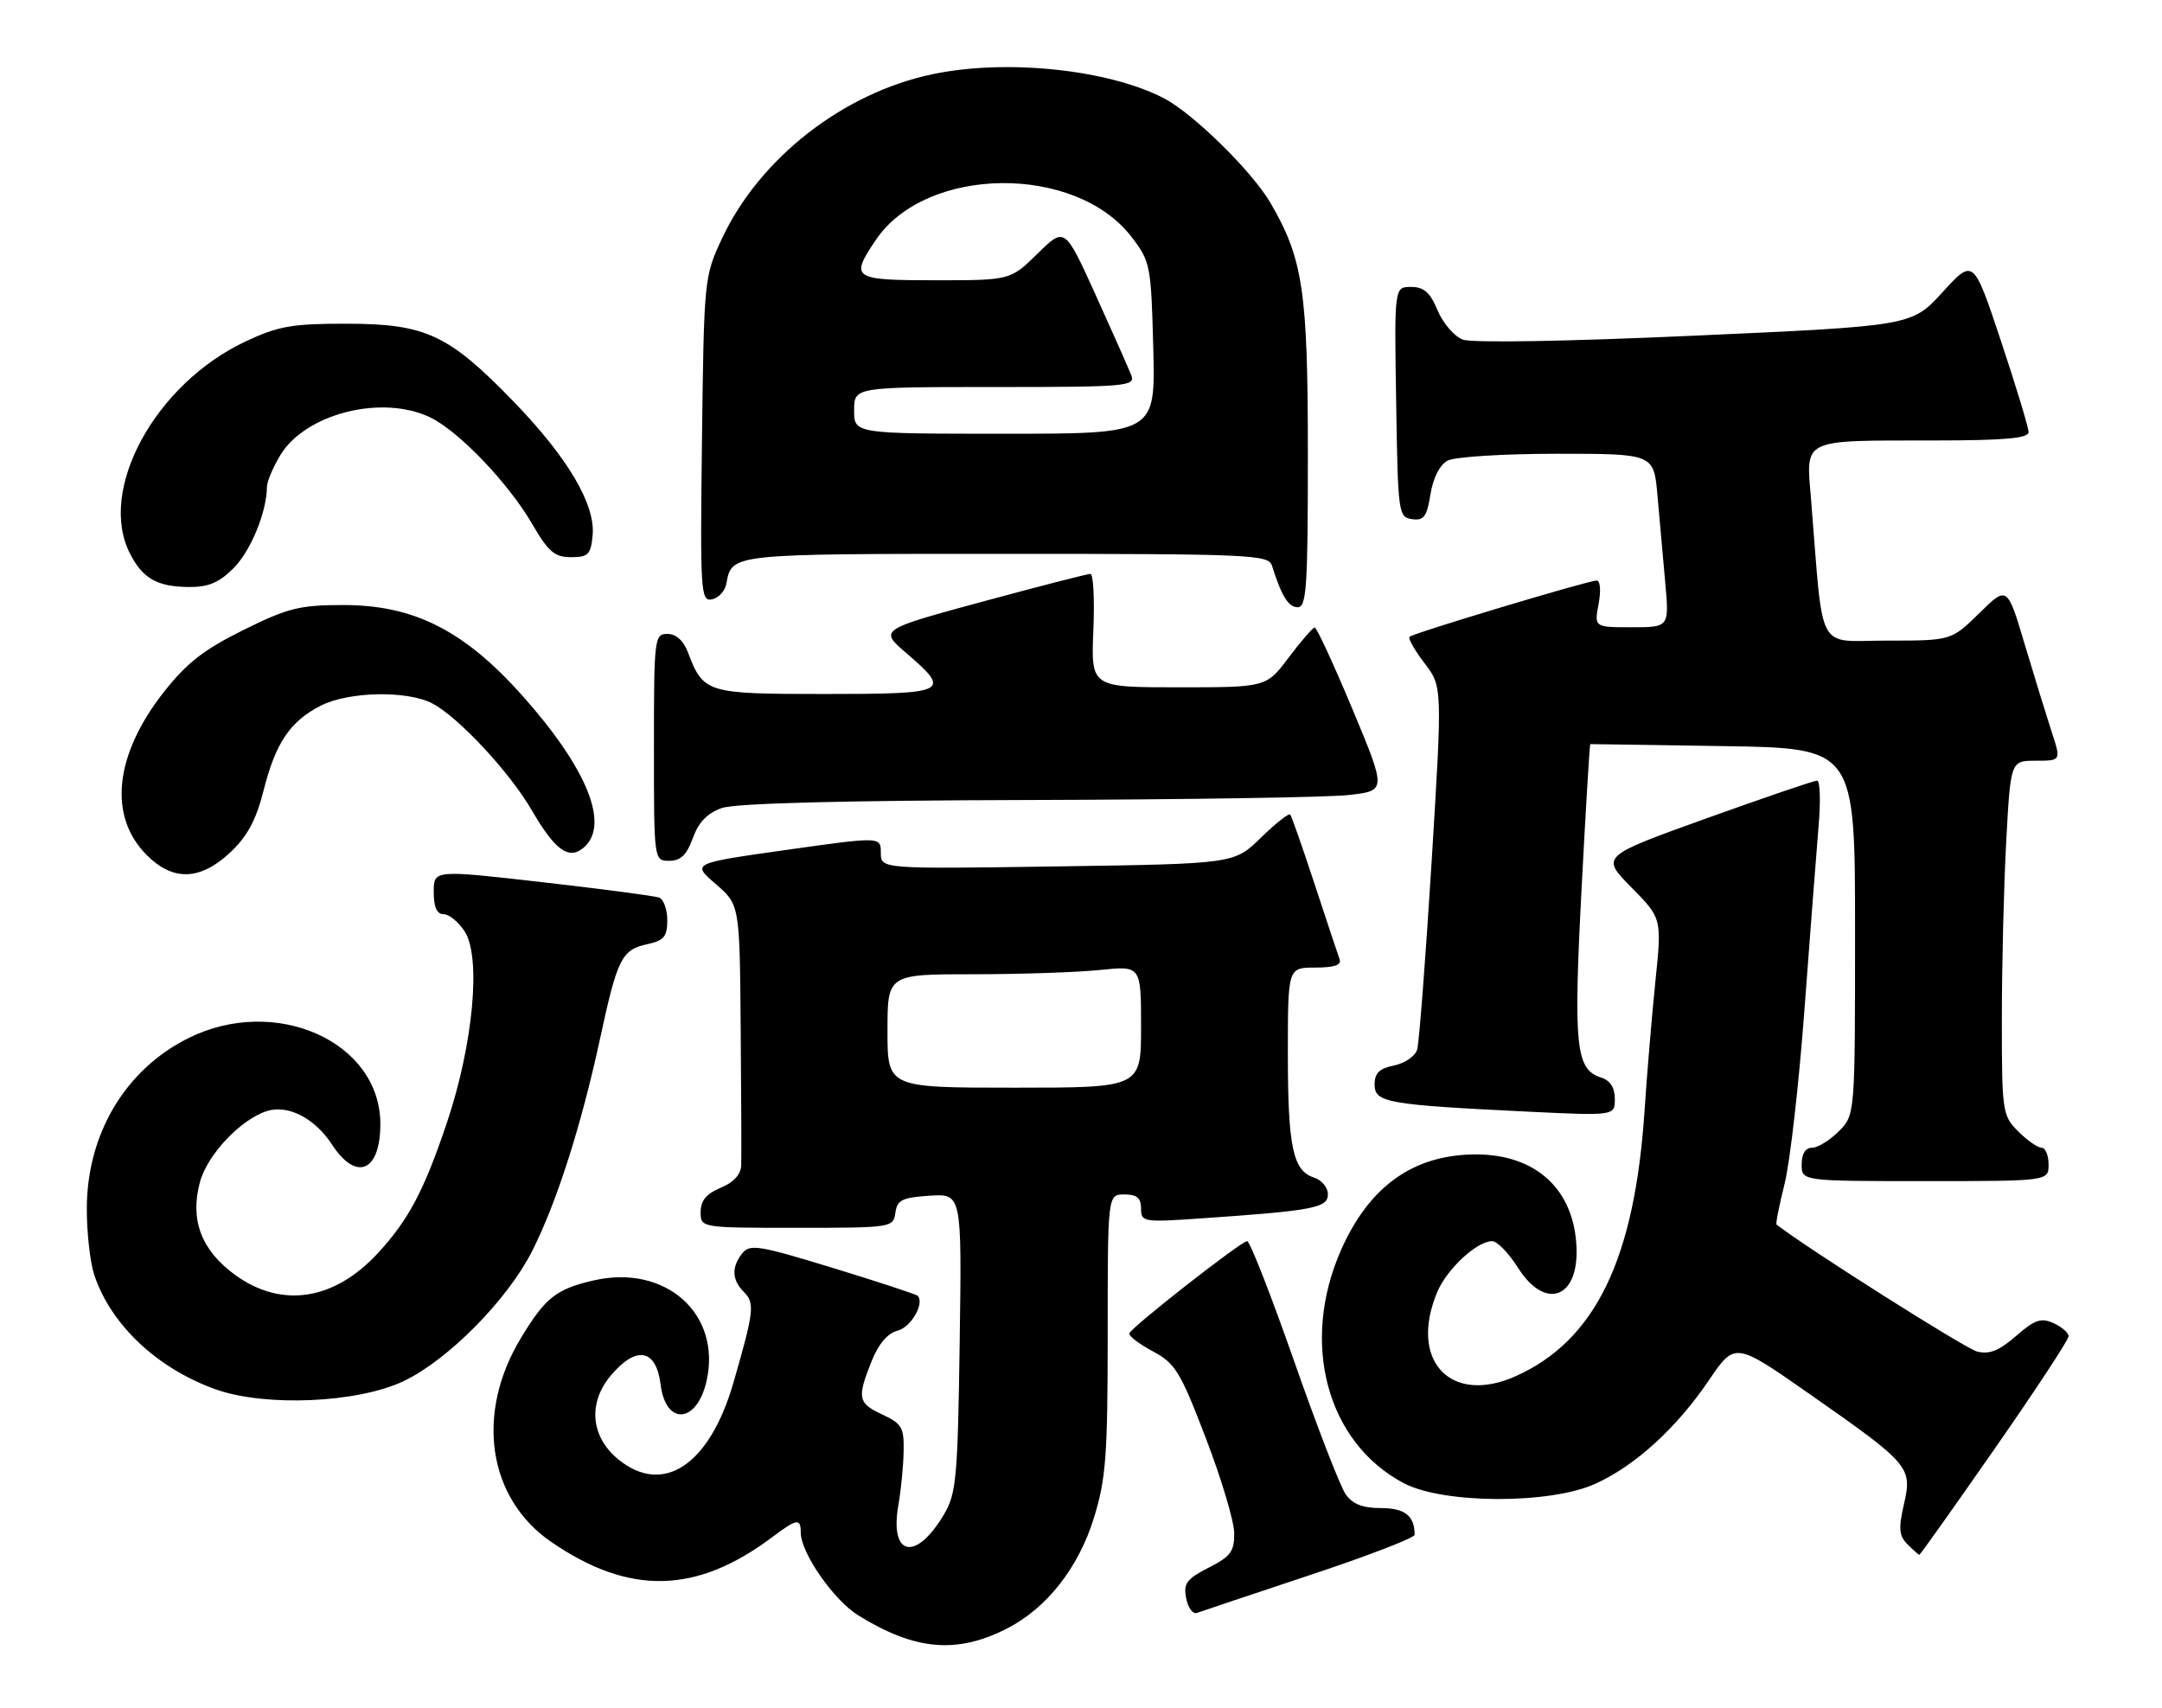 <?xml version="1.0" encoding="UTF-8" standalone="no"?>
<!DOCTYPE svg PUBLIC "-//W3C//DTD SVG 1.1//EN" "http://www.w3.org/Graphics/SVG/1.1/DTD/svg11.dtd" >
<svg xmlns="http://www.w3.org/2000/svg" xmlns:xlink="http://www.w3.org/1999/xlink" version="1.1" viewBox="0 0 324 256">
 <g >
 <path fill="currentColor"
d=" M 150.91 244.05 C 156.87 241.00 161.63 234.95 163.94 227.46 C 165.74 221.63 166.00 218.17 166.00 199.89 C 166.00 179.00 166.00 179.00 168.50 179.00 C 170.38 179.00 171.00 179.53 171.00 181.11 C 171.00 183.14 171.31 183.19 180.25 182.57 C 196.87 181.42 199.00 181.01 199.00 178.97 C 199.00 177.96 198.07 176.84 196.94 176.48 C 193.76 175.47 193.00 171.92 193.00 157.93 C 193.00 145.00 193.00 145.00 197.11 145.00 C 199.97 145.00 201.07 144.62 200.75 143.75 C 200.50 143.06 198.82 138.00 197.01 132.50 C 195.20 127.00 193.56 122.30 193.35 122.06 C 193.14 121.83 191.16 123.39 188.96 125.54 C 184.96 129.45 184.96 129.45 158.48 129.84 C 132.00 130.23 132.00 130.23 132.00 127.80 C 132.00 125.37 132.00 125.37 117.83 127.37 C 103.66 129.37 103.66 129.37 107.25 132.47 C 110.85 135.58 110.85 135.58 111.00 154.04 C 111.09 164.19 111.12 173.46 111.08 174.63 C 111.03 176.01 109.95 177.19 108.00 178.00 C 105.86 178.89 105.00 179.92 105.00 181.62 C 105.00 184.00 105.00 184.00 119.43 184.00 C 133.63 184.00 133.87 183.96 134.18 181.75 C 134.45 179.82 135.19 179.46 139.32 179.19 C 144.14 178.88 144.14 178.88 143.82 201.19 C 143.53 221.36 143.31 223.83 141.50 226.89 C 137.27 234.08 133.26 233.27 134.64 225.50 C 135.03 223.30 135.38 219.70 135.42 217.50 C 135.49 213.94 135.15 213.34 132.27 212.00 C 128.56 210.28 128.41 209.53 130.61 204.01 C 131.66 201.39 133.03 199.78 134.52 199.41 C 136.54 198.90 138.61 195.28 137.51 194.18 C 137.29 193.96 131.57 192.08 124.80 190.01 C 113.77 186.63 112.37 186.40 111.25 187.81 C 109.59 189.90 109.67 191.82 111.50 193.64 C 113.14 195.29 113.00 196.52 109.90 207.25 C 106.34 219.53 99.43 224.16 92.72 218.75 C 88.53 215.37 88.05 210.28 91.53 206.14 C 95.36 201.60 98.33 202.13 99.00 207.49 C 99.78 213.73 104.47 213.33 105.90 206.90 C 108.12 196.87 99.73 189.42 88.98 191.88 C 83.35 193.17 81.71 194.47 78.04 200.56 C 71.21 211.87 73.10 224.53 82.59 231.06 C 94.28 239.10 104.33 238.90 115.68 230.39 C 119.46 227.56 120.00 227.47 120.00 229.66 C 120.00 232.70 124.93 239.79 128.62 242.08 C 137.13 247.34 143.38 247.89 150.91 244.05 Z  M 196.25 236.06 C 204.91 233.19 212.00 230.46 212.00 230.00 C 212.00 227.16 210.53 226.00 206.95 226.00 C 204.20 226.00 202.70 225.41 201.66 223.92 C 200.85 222.78 197.37 213.78 193.92 203.92 C 190.46 194.06 187.31 186.00 186.90 186.00 C 186.01 186.00 169.60 198.84 169.25 199.81 C 169.12 200.19 170.69 201.40 172.75 202.50 C 176.13 204.31 176.88 205.53 180.70 215.50 C 183.02 221.55 184.94 227.95 184.96 229.73 C 184.99 232.49 184.44 233.25 181.13 234.93 C 177.82 236.62 177.33 237.29 177.76 239.51 C 178.03 240.94 178.76 241.93 179.38 241.71 C 179.99 241.48 187.59 238.94 196.25 236.06 Z  M 298.93 217.10 C 305.02 208.36 310.00 200.78 310.00 200.26 C 310.00 199.73 308.99 198.85 307.75 198.29 C 305.88 197.44 304.94 197.76 302.13 200.21 C 299.59 202.42 298.14 203.00 296.29 202.54 C 294.53 202.10 270.82 187.08 266.23 183.51 C 266.09 183.39 266.63 180.64 267.44 177.40 C 268.26 174.15 269.61 162.28 270.44 151.00 C 271.28 139.72 272.23 127.46 272.54 123.75 C 272.86 120.04 272.76 116.99 272.31 116.99 C 271.86 116.98 264.39 119.53 255.70 122.65 C 239.90 128.33 239.90 128.33 244.48 132.98 C 249.05 137.62 249.05 137.62 248.08 147.06 C 247.55 152.25 246.81 161.00 246.45 166.50 C 244.97 188.72 239.07 200.88 227.16 206.23 C 217.38 210.61 211.09 203.90 215.38 193.64 C 216.83 190.17 221.33 186.00 223.62 186.00 C 224.37 186.00 226.11 187.80 227.50 190.00 C 231.53 196.38 236.57 194.63 236.26 186.95 C 235.92 178.29 230.23 173.01 221.22 173.00 C 211.89 173.00 205.22 177.71 200.97 187.33 C 194.83 201.24 198.83 216.16 210.35 222.26 C 216.28 225.40 232.35 225.45 239.12 222.34 C 245.12 219.60 251.24 214.01 256.11 206.83 C 260.01 201.09 260.01 201.09 271.29 208.98 C 286.23 219.43 286.60 219.86 285.32 225.45 C 284.49 229.08 284.59 230.16 285.87 231.44 C 286.73 232.30 287.52 233.00 287.64 233.00 C 287.76 233.00 292.84 225.85 298.93 217.10 Z  M 60.50 206.97 C 67.17 203.79 76.08 194.76 79.77 187.44 C 83.45 180.14 87.11 168.68 89.93 155.63 C 92.52 143.62 93.16 142.34 96.99 141.50 C 99.51 140.95 100.00 140.36 100.00 137.89 C 100.00 136.27 99.44 134.74 98.75 134.50 C 98.06 134.26 90.19 133.22 81.25 132.20 C 65.00 130.35 65.00 130.35 65.00 133.67 C 65.00 135.94 65.47 137.00 66.48 137.00 C 67.29 137.00 68.70 138.15 69.62 139.55 C 72.13 143.38 70.94 156.40 67.00 168.17 C 63.56 178.42 61.22 182.84 56.59 187.84 C 50.04 194.90 42.19 196.09 35.25 191.07 C 30.18 187.39 28.43 182.81 29.96 177.16 C 31.06 173.05 36.06 167.75 40.01 166.50 C 43.16 165.50 47.19 167.58 49.76 171.53 C 53.40 177.12 57.00 175.59 57.00 168.45 C 57.00 156.10 41.28 149.07 28.22 155.58 C 18.78 160.28 13.03 169.93 13.01 181.10 C 13.00 184.73 13.51 189.23 14.14 191.10 C 16.64 198.56 23.57 205.08 32.33 208.21 C 39.77 210.86 53.61 210.25 60.50 206.97 Z  M 307.00 174.50 C 307.00 173.12 306.53 172.00 305.95 172.00 C 305.38 172.00 303.80 170.90 302.45 169.55 C 300.08 167.17 300.00 166.65 300.00 152.70 C 300.00 144.79 300.29 132.84 300.65 126.16 C 301.31 114.00 301.31 114.00 305.09 114.00 C 308.88 114.00 308.88 114.00 307.49 109.75 C 306.73 107.41 304.91 101.51 303.45 96.64 C 300.81 87.77 300.81 87.77 296.62 91.89 C 292.42 96.00 292.42 96.00 282.81 96.00 C 272.06 96.00 273.32 98.35 271.41 74.89 C 270.65 65.60 269.76 66.03 289.75 66.01 C 300.47 66.00 304.00 65.69 304.00 64.75 C 304.00 64.06 302.14 57.93 299.87 51.11 C 295.74 38.72 295.74 38.72 291.12 43.78 C 286.50 48.84 286.50 48.84 254.01 50.30 C 234.71 51.17 220.58 51.41 219.21 50.89 C 217.94 50.41 216.24 48.43 215.44 46.51 C 214.32 43.82 213.39 43.00 211.46 43.00 C 208.95 43.00 208.95 43.00 209.23 60.25 C 209.49 76.95 209.57 77.51 211.61 77.80 C 213.38 78.05 213.83 77.45 214.37 74.08 C 214.77 71.61 215.75 69.67 216.94 69.03 C 218.01 68.46 225.31 68.00 233.35 68.00 C 247.84 68.00 247.84 68.00 248.39 74.25 C 248.70 77.69 249.22 83.54 249.55 87.25 C 250.16 94.00 250.16 94.00 244.53 94.00 C 238.91 94.00 238.91 94.00 239.57 90.50 C 239.94 88.51 239.82 87.00 239.28 87.00 C 238.00 87.00 211.78 94.88 211.23 95.43 C 210.99 95.67 212.00 97.45 213.48 99.38 C 216.16 102.90 216.16 102.90 214.54 129.20 C 213.64 143.66 212.67 156.31 212.38 157.29 C 212.08 158.28 210.53 159.34 208.92 159.67 C 206.72 160.11 206.00 160.81 206.00 162.53 C 206.00 165.23 207.88 165.56 228.75 166.58 C 242.00 167.22 242.00 167.22 242.00 164.68 C 242.00 162.99 241.31 161.92 239.94 161.48 C 236.15 160.28 235.79 156.84 237.00 133.51 C 237.63 121.42 238.23 111.52 238.32 111.51 C 238.42 111.50 247.39 111.64 258.25 111.81 C 278.00 112.12 278.00 112.12 278.00 139.60 C 278.00 167.09 278.00 167.09 275.55 169.55 C 274.20 170.90 272.40 172.00 271.55 172.00 C 270.56 172.00 270.00 172.91 270.00 174.50 C 270.00 177.00 270.00 177.00 288.50 177.00 C 307.00 177.00 307.00 177.00 307.00 174.50 Z  M 34.50 127.75 C 37.05 125.36 38.37 122.92 39.49 118.50 C 41.30 111.32 43.47 108.10 48.07 105.75 C 52.24 103.62 61.06 103.45 64.80 105.42 C 68.71 107.48 76.38 115.72 79.68 121.40 C 83.16 127.39 85.21 128.90 87.42 127.07 C 91.46 123.71 88.07 115.24 78.31 104.28 C 69.59 94.49 62.04 90.67 51.47 90.67 C 44.92 90.67 43.17 91.10 36.48 94.41 C 30.55 97.35 27.97 99.36 24.55 103.71 C 17.14 113.15 16.18 122.34 22.00 128.15 C 25.94 132.09 30.00 131.96 34.50 127.75 Z  M 103.83 125.59 C 104.70 123.20 106.01 121.84 108.18 121.09 C 110.22 120.38 126.10 119.96 153.90 119.89 C 177.33 119.83 199.04 119.49 202.14 119.14 C 207.78 118.50 207.78 118.50 202.67 106.25 C 199.85 99.51 197.31 94.01 197.02 94.03 C 196.74 94.05 194.98 96.07 193.13 98.53 C 189.77 103.00 189.77 103.00 176.63 103.00 C 163.50 103.00 163.50 103.00 163.85 94.50 C 164.05 89.83 163.85 86.00 163.41 86.00 C 162.97 86.00 155.66 87.88 147.17 90.18 C 131.74 94.37 131.74 94.37 135.89 97.93 C 142.62 103.72 142.06 104.00 123.65 104.00 C 105.82 104.00 105.43 103.88 103.09 97.75 C 102.43 96.00 101.31 95.00 100.02 95.00 C 98.07 95.00 98.00 95.60 98.00 112.00 C 98.00 129.00 98.00 129.00 100.30 129.00 C 102.01 129.00 102.92 128.12 103.83 125.59 Z  M 196.00 68.18 C 196.00 43.60 195.28 38.77 190.37 30.37 C 187.59 25.62 178.77 16.97 174.40 14.71 C 166.06 10.40 150.81 8.81 139.80 11.11 C 126.40 13.90 113.85 23.68 108.21 35.72 C 105.53 41.44 105.50 41.76 105.20 65.83 C 104.92 88.76 105.00 90.15 106.69 89.82 C 107.67 89.63 108.64 88.58 108.85 87.49 C 109.69 82.95 109.20 83.00 150.65 83.00 C 187.31 83.00 190.10 83.12 190.61 84.75 C 192.06 89.34 193.08 91.00 194.48 91.00 C 195.80 91.00 196.00 87.94 196.00 68.18 Z  M 34.98 85.17 C 37.57 82.59 39.97 76.74 40.00 73.00 C 40.00 72.17 40.92 70.01 42.02 68.19 C 45.81 61.98 57.19 59.10 64.41 62.52 C 68.70 64.56 76.15 72.33 79.74 78.50 C 82.18 82.70 83.11 83.50 85.57 83.50 C 88.14 83.50 88.54 83.11 88.81 80.25 C 89.26 75.62 85.10 68.58 76.96 60.17 C 67.23 50.13 63.81 48.53 52.00 48.51 C 43.79 48.50 41.73 48.86 36.84 51.15 C 23.24 57.53 14.56 73.46 19.50 83.00 C 21.42 86.72 23.57 87.93 28.33 87.97 C 31.22 87.99 32.84 87.31 34.98 85.17 Z  M 133.00 154.50 C 133.00 146.00 133.00 146.00 145.85 146.00 C 152.92 146.00 161.47 145.71 164.85 145.36 C 171.00 144.72 171.00 144.72 171.00 153.86 C 171.00 163.00 171.00 163.00 152.00 163.00 C 133.00 163.00 133.00 163.00 133.00 154.50 Z  M 128.00 61.50 C 128.00 58.00 128.00 58.00 149.11 58.00 C 168.80 58.00 170.17 57.88 169.54 56.25 C 169.17 55.29 166.78 49.89 164.22 44.25 C 159.57 34.00 159.57 34.00 155.50 38.00 C 151.42 42.00 151.42 42.00 140.21 42.00 C 127.74 42.00 127.35 41.74 131.25 35.96 C 138.78 24.79 161.21 24.55 169.61 35.55 C 172.40 39.20 172.51 39.79 172.83 52.17 C 173.16 65.00 173.16 65.00 150.58 65.00 C 128.00 65.00 128.00 65.00 128.00 61.50 Z "/>
</g>
</svg>